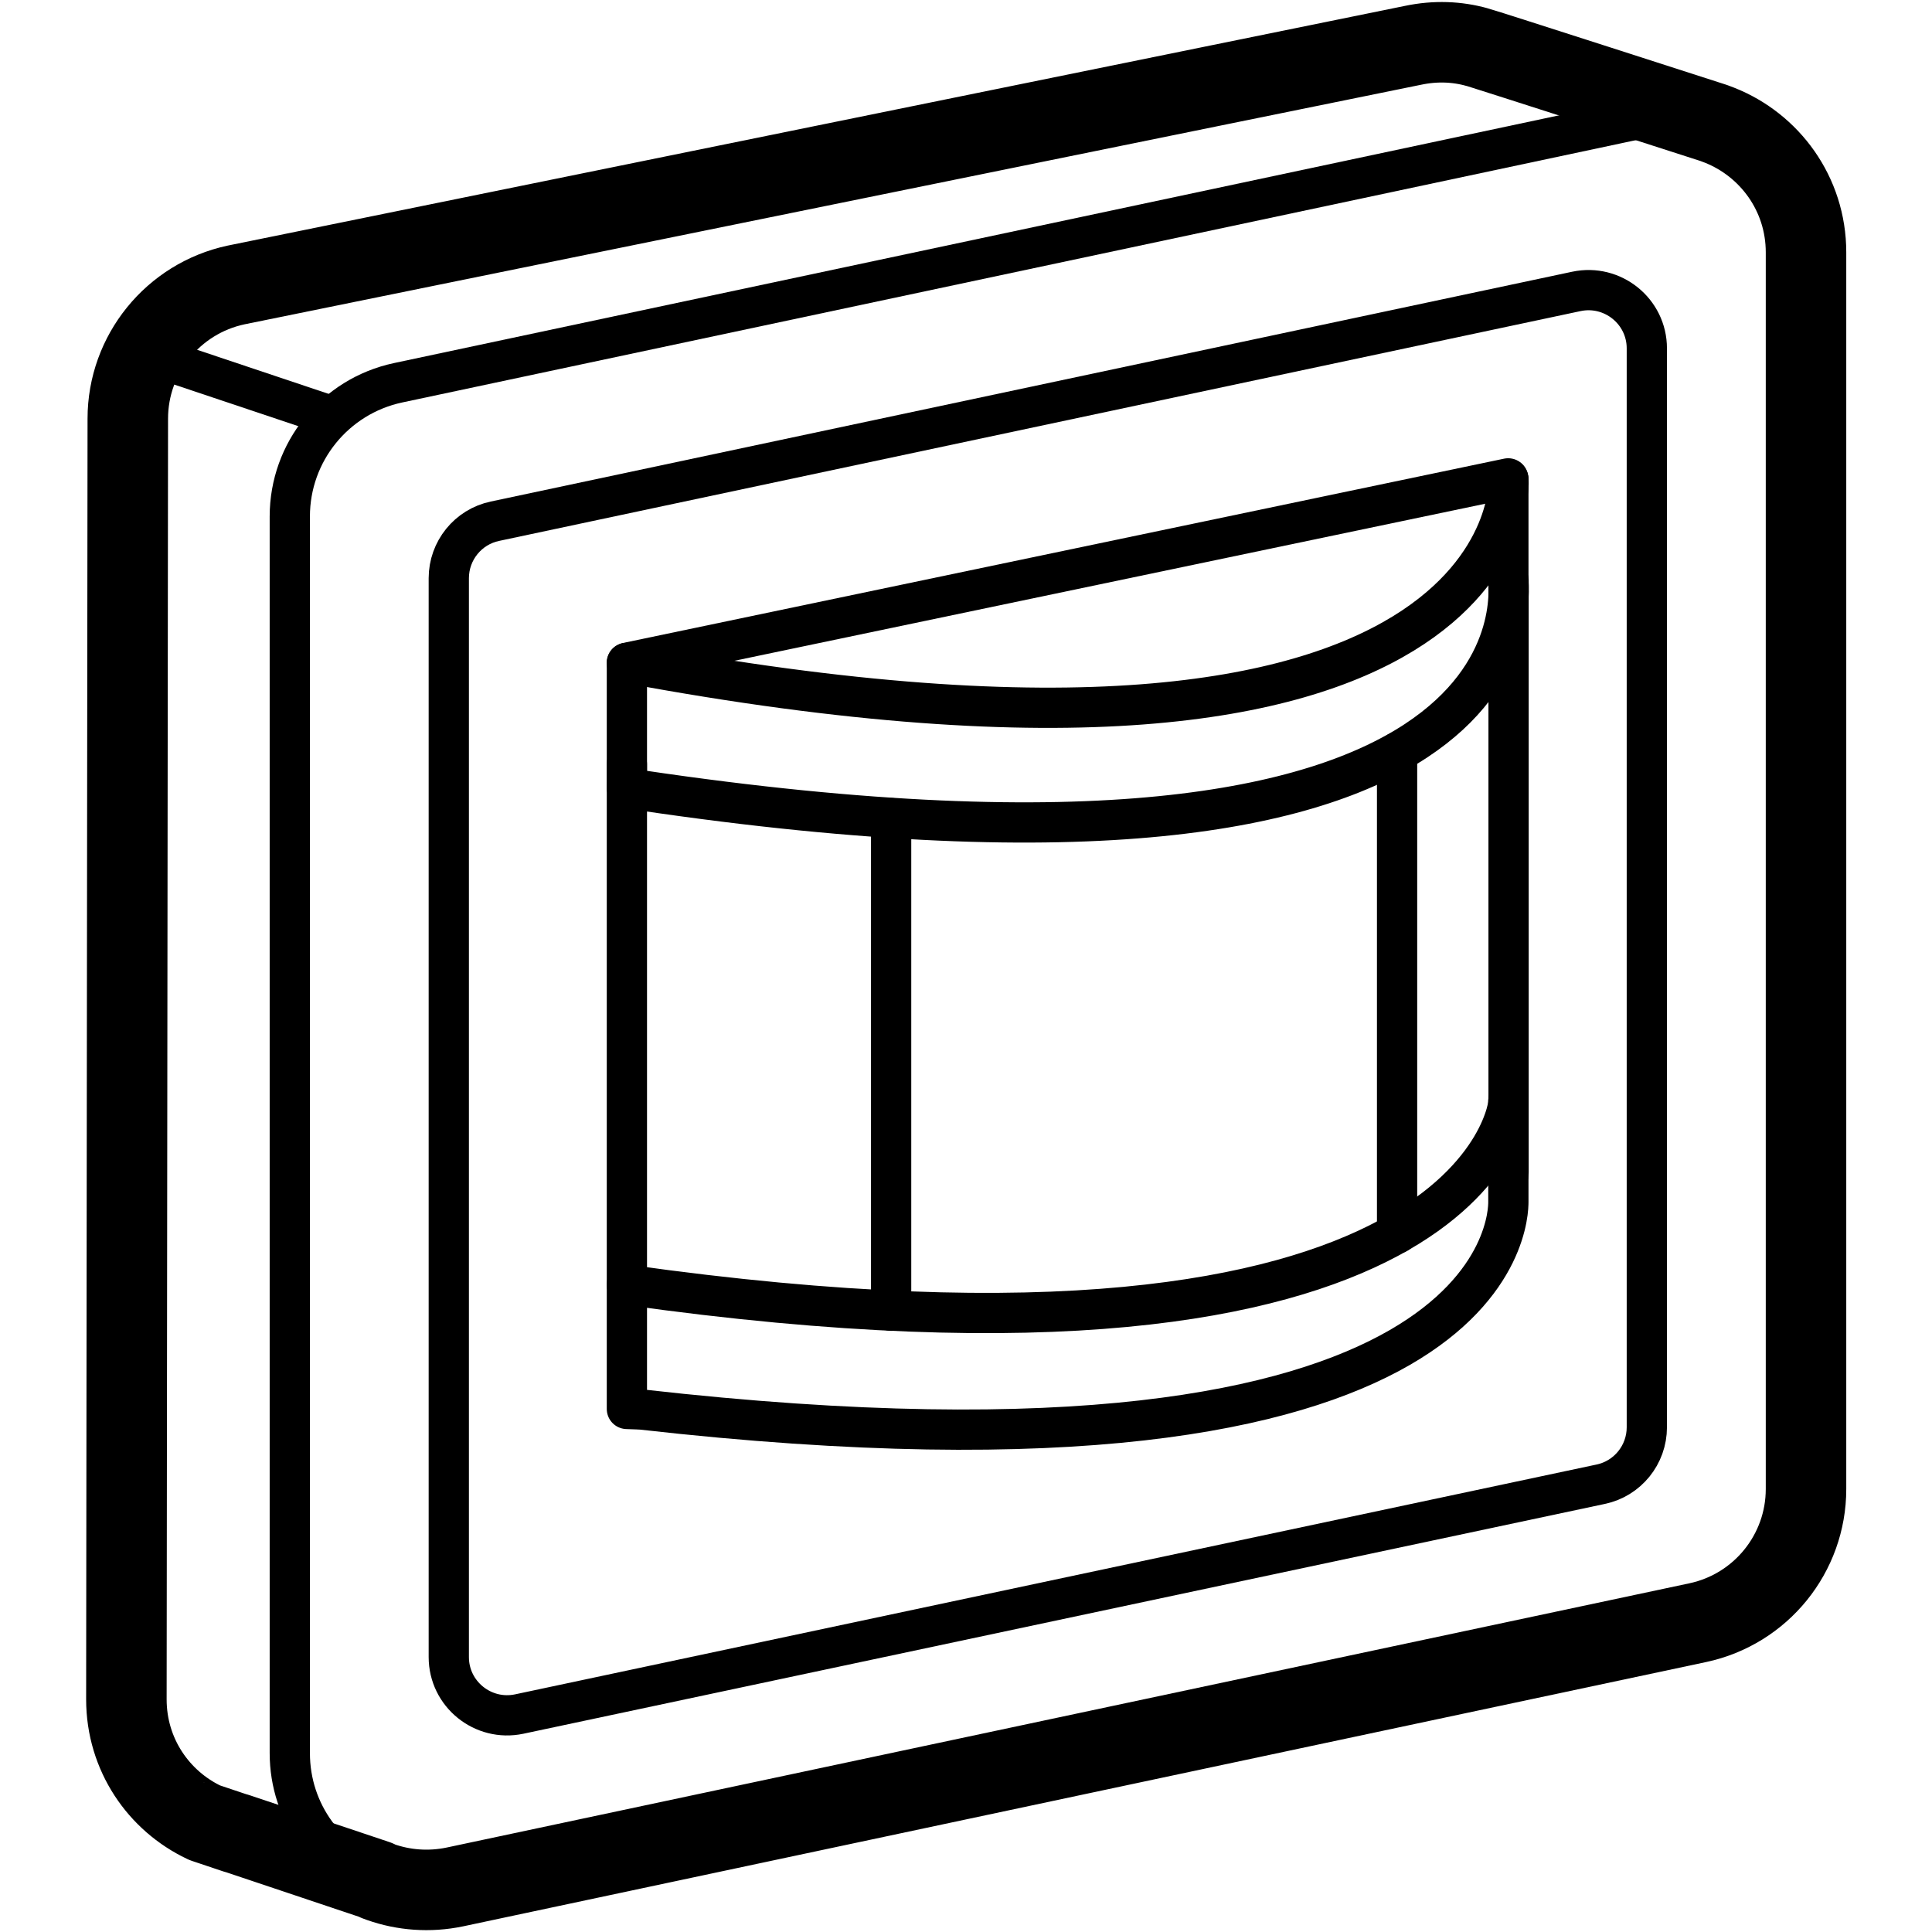 <?xml version="1.0" encoding="UTF-8"?>
<svg id="Layer_1" data-name="Layer 1" xmlns="http://www.w3.org/2000/svg" width="960" height="960" viewBox="0 0 96 96">
  <defs>
    <style>
      .cls-1 {
        stroke-width: 4px;
      }

      .cls-1, .cls-2, .cls-3 {
        fill: none;
        stroke: #000;
        stroke-linejoin: round;
      }

      .cls-2, .cls-3 {
        stroke-width: 2px;
      }

      .cls-3 {
        stroke-linecap: round;
      }
    </style>
  </defs>
  <line class="cls-2" x1="16.55" y1="20.7" x2="7.18" y2="17.56"/>
  <path class="cls-2" d="m18.9,93.5c-2.59-.93-4.5-3.4-4.5-6.39V25.66c0-3.2,2.24-5.97,5.38-6.64l61.75-13.13c1.37-.29,2.71-.15,3.9.32"/>
  <path class="cls-2" d="m79.54,73.75l-53.74,11.42c-1.8.38-3.5-.99-3.5-2.83V28.73c0-1.37.96-2.55,2.29-2.83l53.74-11.42c1.8-.38,3.5.99,3.5,2.83v53.61c0,1.37-.96,2.55-2.29,2.83Z"/>
  <path class="cls-1" d="m18.72,93.43l-6.98-2.34h-.02l-1.55-.52s-.01-.01-.02-.01c-2.26-1.07-3.87-3.37-3.87-6.12l.07-63.64c0-3.2,2.25-5.97,5.38-6.64L70.22,2.25c1.1-.23,2.17-.19,3.17.09.29.07,11.76,3.77,11.76,3.77l.29.11c2.48.98,4.3,3.4,4.3,6.32v61.45c0,3.2-2.24,5.97-5.38,6.64l-61.75,13.13c-1.29.27-2.56.16-3.7-.24l-.19-.07Z"/>
  <path class="cls-3" d="m74.96,28.84v29.38s0,.09-.01.14"/>
  <path class="cls-3" d="m31.15,32.94c44.41,8.27,43.88-9.14,43.8-9.1"/>
  <path class="cls-3" d="m74.95,23.8v5.02c0,.7,2.09,17.14-43.1,10.45h-.01c-.23-.04-.46-.1-.69-.17"/>
  <polyline class="cls-3" points="31.15 39.13 31.15 39.11 31.15 32.93 74.94 23.77"/>
  <path class="cls-3" d="m31.15,63.84c42.44,5.99,43.88-9.14,43.8-9.1"/>
  <path class="cls-3" d="m74.95,54.7v5.02c0,.7-.09,15.19-43.06,10.32,0,0-.33-.02-.74-.03v-.46s0-.01,0-.01v-31.57"/>
  <line class="cls-3" x1="44.28" y1="65.13" x2="44.28" y2="40.65"/>
  <line class="cls-3" x1="69.42" y1="61.29" x2="69.42" y2="37.39"/>
</svg>